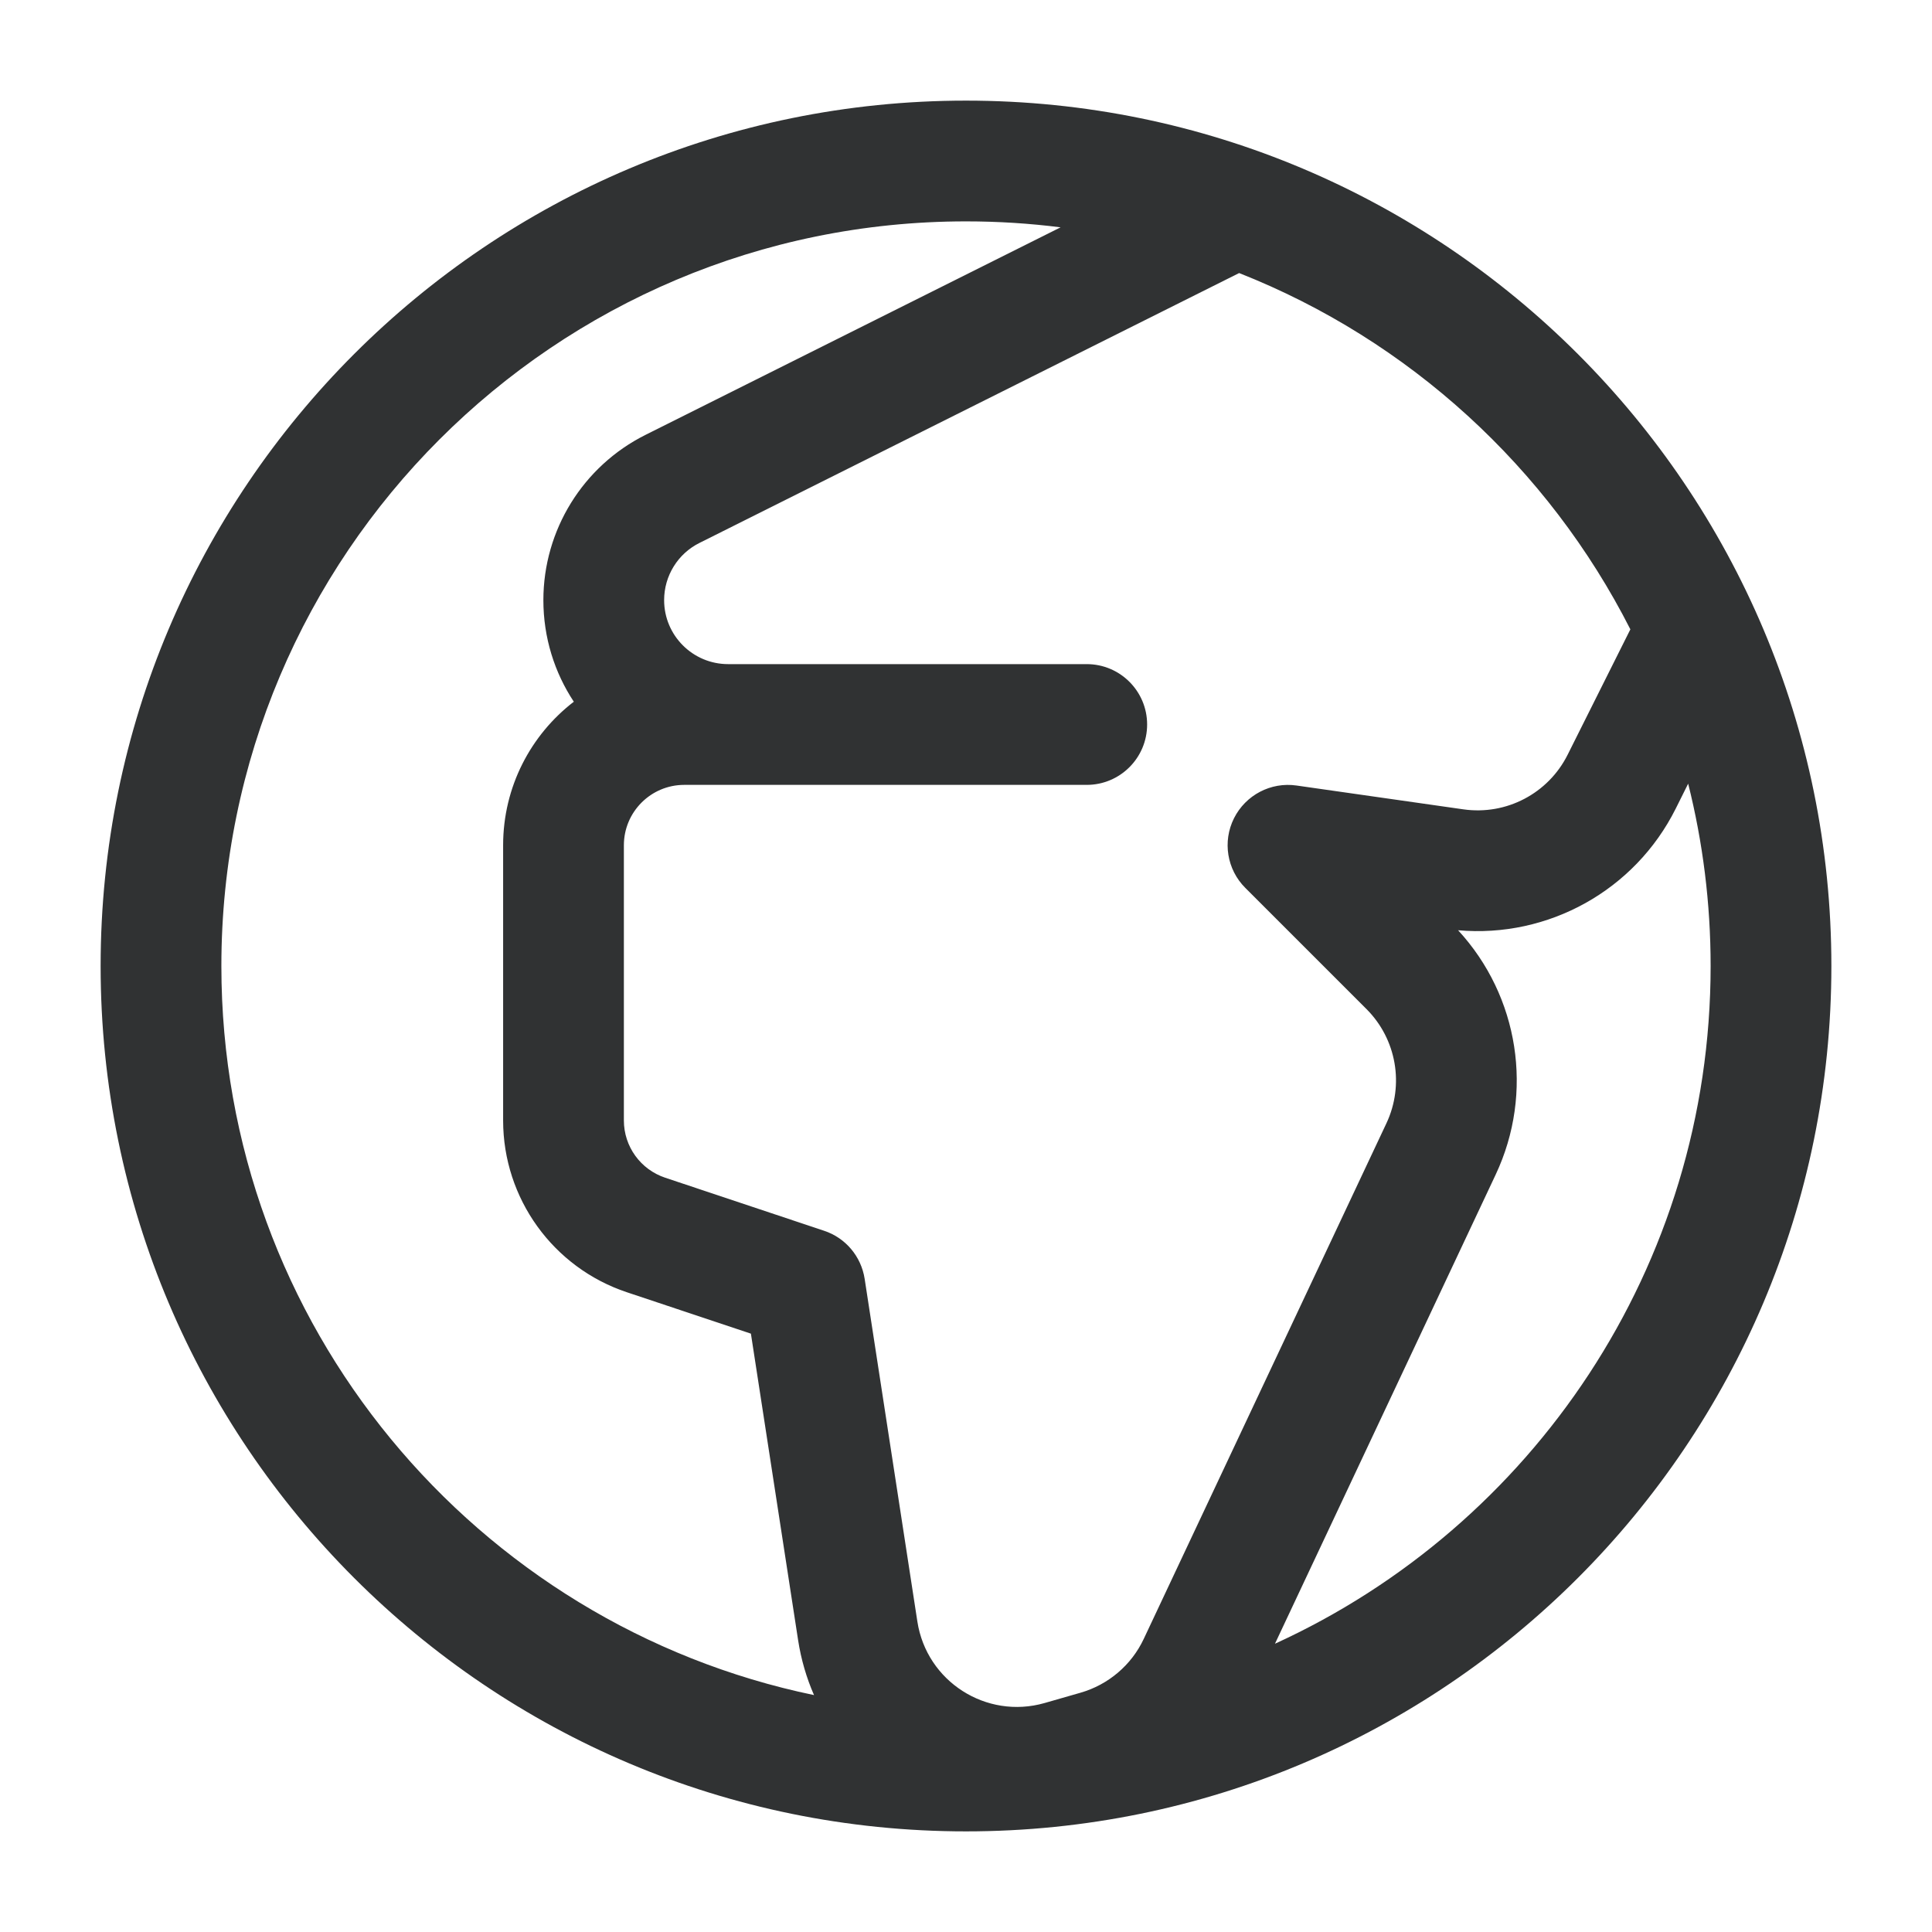 <svg width="24" height="24" viewBox="0 0 24 24" fill="none" xmlns="http://www.w3.org/2000/svg">
    <path fill-rule="evenodd" clip-rule="evenodd"
        d="M12 1.25C6.063 1.25 1.25 6.063 1.25 12C1.25 17.937 6.063 22.75 12 22.75C17.937 22.75 22.75 17.937 22.75 12C22.75 6.063 17.937 1.25 12 1.25ZM2.75 12C2.75 6.891 6.891 2.75 12 2.75C12.398 2.75 12.79 2.775 13.175 2.824L8.019 5.402C7.241 5.791 6.75 6.586 6.75 7.455C6.75 7.921 6.889 8.355 7.128 8.717C6.594 9.128 6.25 9.774 6.25 10.5V13.919C6.25 14.887 6.87 15.747 7.788 16.053L9.328 16.567L9.914 20.372C9.951 20.614 10.019 20.844 10.112 21.057C5.909 20.185 2.75 16.462 2.75 12ZM15.838 20.419C19.031 18.961 21.25 15.74 21.25 12C21.25 11.219 21.153 10.46 20.971 9.735L20.816 10.046C20.308 11.061 19.233 11.655 18.113 11.556C18.869 12.375 19.058 13.575 18.58 14.591L15.838 20.419ZM20.253 7.818C19.233 5.81 17.503 4.224 15.393 3.392L8.69 6.744C8.42 6.878 8.25 7.154 8.25 7.455C8.25 7.894 8.606 8.25 9.045 8.25H13.5C13.914 8.25 14.25 8.586 14.25 9C14.25 9.414 13.914 9.75 13.5 9.75H8.5C8.086 9.75 7.75 10.086 7.75 10.5V13.919C7.75 14.242 7.957 14.528 8.263 14.63L10.237 15.289C10.504 15.377 10.698 15.608 10.741 15.886L11.396 20.144C11.511 20.888 12.252 21.362 12.975 21.156L13.421 21.028C13.767 20.929 14.055 20.685 14.208 20.359L17.223 13.953C17.447 13.476 17.348 12.909 16.976 12.536L15.47 11.03C15.241 10.802 15.185 10.453 15.329 10.165C15.474 9.876 15.787 9.712 16.106 9.758L18.179 10.054C18.712 10.13 19.233 9.857 19.474 9.375L20.253 7.818Z"
        fill="#303233" />
</svg>

